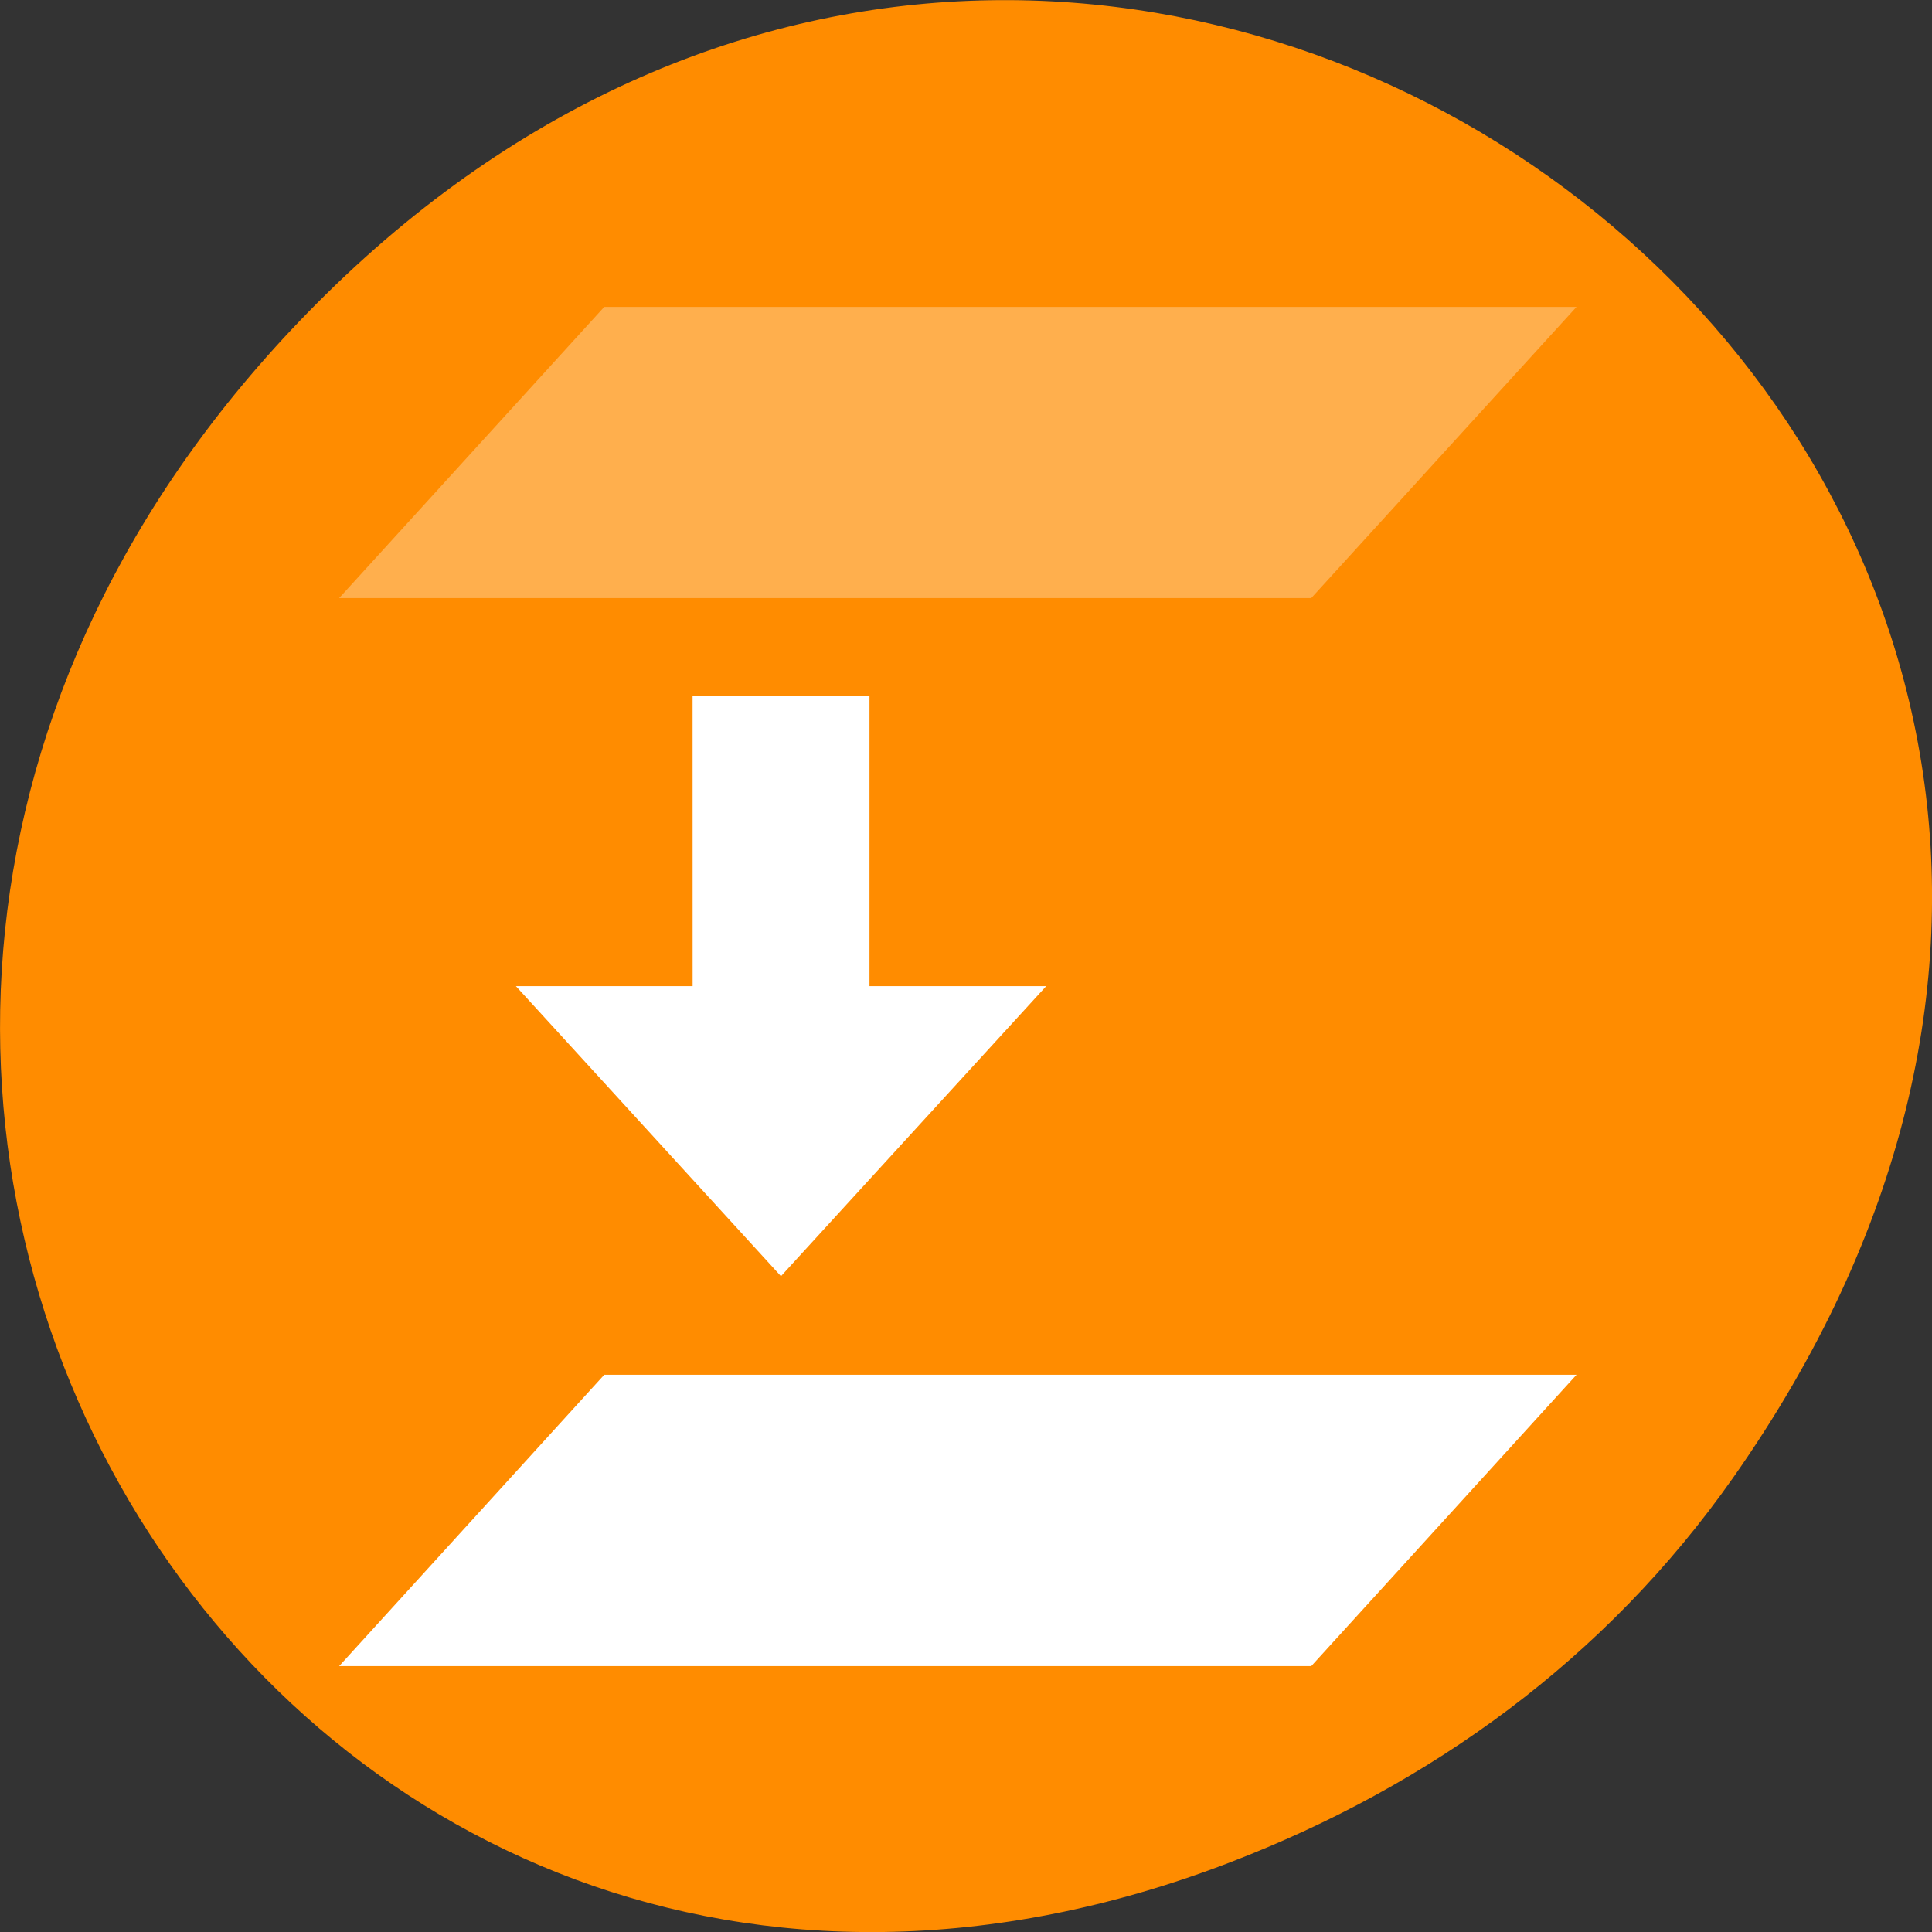 <svg xmlns="http://www.w3.org/2000/svg" viewBox="0 0 48 48"><rect x="0" y="0" width="48" height="48" fill="#333333" stroke="none"/><path d="m 43.055 36.719 c 17.262 -24.547 -14.613 -49.422 -34.945 -29.418 c -19.16 18.844 -1.398 48.125 22.441 38.973 c 4.973 -1.91 9.336 -5.047 12.504 -9.555" style="fill:#ff8c00"/><g style="fill:#fff"><path d="m 39.168 7.625 l -6.59 7.234 h -24.152 l 6.586 -7.234" style="fill-opacity:0.302"/><path d="m 39.168 34.156 l -6.59 7.238 h -24.152 l 6.586 -7.238"/><path d="m 17.207 17.293 h 4.395 v 7.207 h 4.391 l -6.59 7.207 l -6.586 -7.207 h 4.391"/></g></svg>